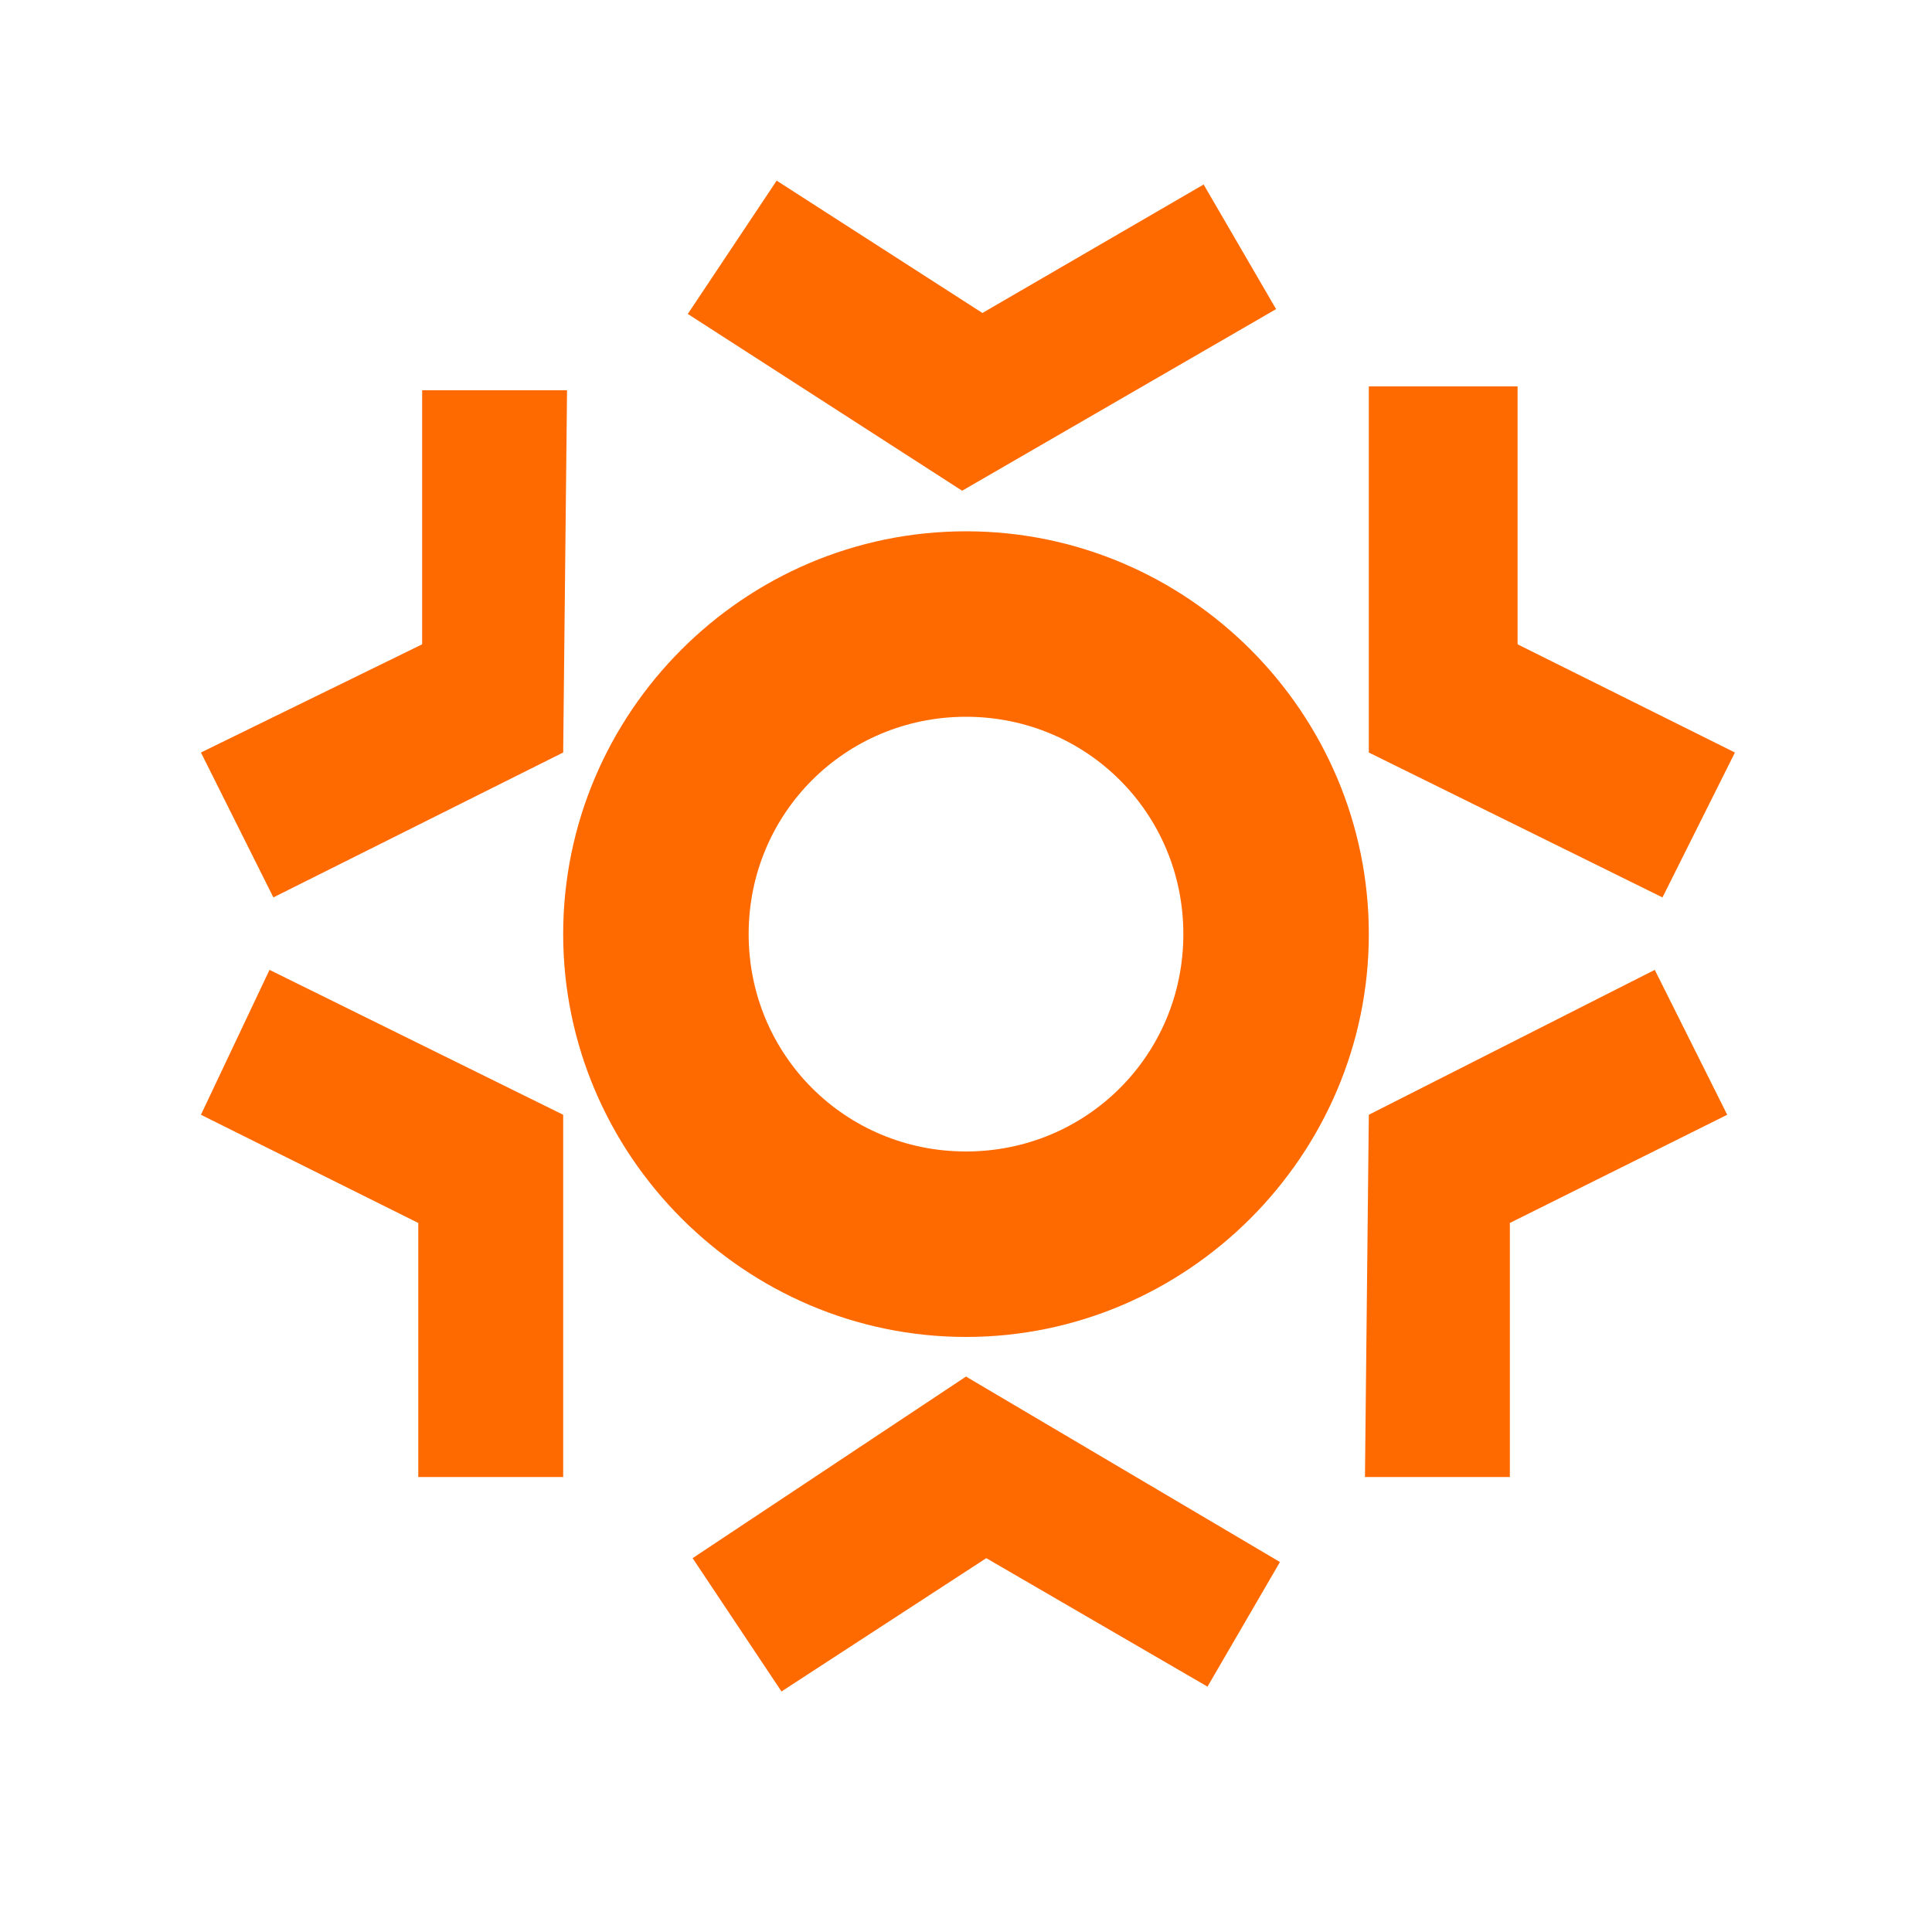 <?xml version="1.0" standalone="no"?><!DOCTYPE svg PUBLIC "-//W3C//DTD SVG 1.1//EN" "http://www.w3.org/Graphics/SVG/1.1/DTD/svg11.dtd"><svg t="1704252639102" class="icon" viewBox="0 0 1024 1024" version="1.1" xmlns="http://www.w3.org/2000/svg" p-id="33023" xmlns:xlink="http://www.w3.org/1999/xlink" width="200" height="200"><path d="M298.496 398.848l2.048-192h-76.8v134.656L106.496 398.848l38.4 76.8 153.6-76.8z m427.008 0l155.648 76.8 38.4-76.8-115.2-57.344V204.8h-78.848v194.048zM509.952 260.096L676.352 163.84l-38.4-66.048-117.248 68.096-109.056-70.144-47.104 70.656 145.408 93.696z m-211.456 330.752l-155.648-76.8-36.352 76.8 115.2 57.344v134.656h76.8v-192z m427.008-95.744C725.504 377.856 629.76 281.6 512 281.6S298.496 377.856 298.496 495.104s96.256 213.504 213.504 213.504 213.504-96.256 213.504-213.504z m-328.704 0c0-64 51.2-115.2 115.2-115.2s115.2 51.2 115.2 115.2-51.2 115.2-115.2 115.2-115.2-51.2-115.2-115.2z m328.704 95.744l-2.048 192h76.8v-134.656l115.2-57.344-38.4-76.8-151.552 76.8zM512 729.6l-144.896 96.256 47.104 70.656 108.544-70.656 117.248 68.096 38.4-66.048-166.4-98.304z" fill="#FF6A00" p-id="33024"></path></svg>